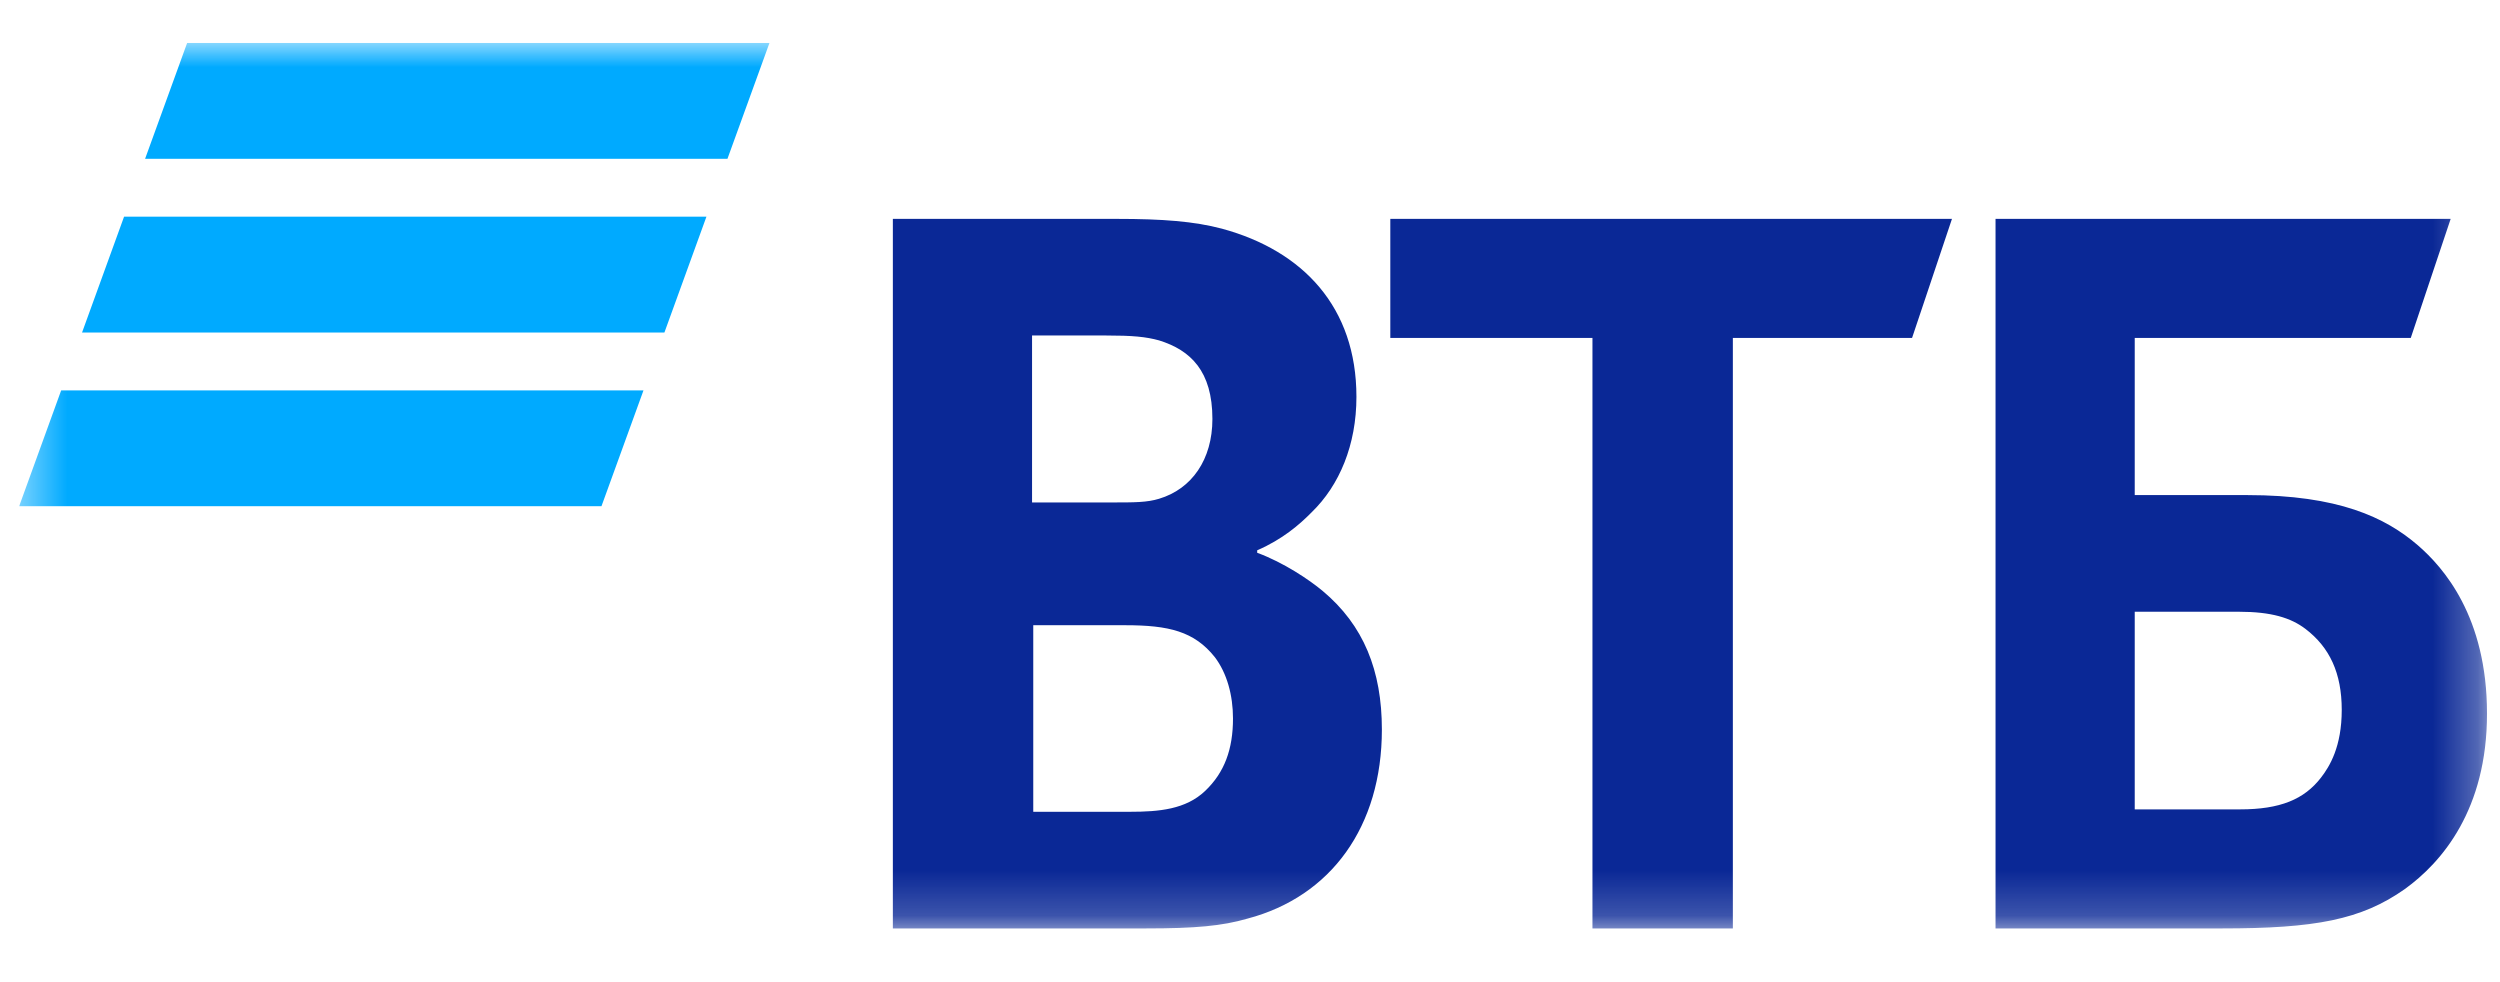 <svg width="56" height="22" viewBox="0 0 56 22" fill="none" xmlns="http://www.w3.org/2000/svg">
<g clip-path="url(#clip0_261_4048)">
<mask id="mask0_261_4048" style="mask-type:luminance" maskUnits="userSpaceOnUse" x="0" y="0" width="56" height="21">
<path d="M55.705 0.962H0.429V20.795H55.705V0.962Z" fill="white"/>
</mask>
<g mask="url(#mask0_261_4048)">
<path fill-rule="evenodd" clip-rule="evenodd" d="M4.192 0.962L3.25 3.557H16.295L17.236 0.962H4.192ZM2.779 4.854L1.838 7.448H14.883L15.824 4.854H2.779ZM1.37 8.745L0.429 11.339H13.473L14.414 8.745H1.37Z" fill="#00AAFF"/>
<path fill-rule="evenodd" clip-rule="evenodd" d="M28.161 12.327V12.382C28.757 12.602 29.327 12.987 29.625 13.235C30.547 14.005 30.954 15.022 30.954 16.342C30.954 18.515 29.815 20.082 27.944 20.577C27.374 20.742 26.778 20.797 25.666 20.797H20V4.903H25.016C26.046 4.903 26.751 4.958 27.374 5.123C29.191 5.618 30.384 6.883 30.384 8.89C30.384 9.963 30.005 10.87 29.381 11.475C29.11 11.75 28.73 12.08 28.161 12.327ZM23.145 14.005V18.184H25.314C25.964 18.184 26.561 18.13 26.995 17.717C27.429 17.304 27.619 16.782 27.619 16.094C27.619 15.572 27.483 15.077 27.212 14.72C26.751 14.142 26.182 14.005 25.206 14.005H23.145ZM23.118 11.255H24.88C25.422 11.255 25.693 11.255 25.964 11.172C26.697 10.952 27.158 10.293 27.158 9.385C27.158 8.313 26.67 7.845 25.964 7.625C25.666 7.543 25.368 7.515 24.772 7.515H23.118V11.255ZM35.671 20.797V7.57H31.143V4.903H43.724L42.83 7.57H38.816V20.797H35.671ZM44.7 20.797V4.903H54.895L54.001 7.57H47.818V11.09H50.34C52.373 11.09 53.431 11.585 54.163 12.217C54.733 12.712 55.709 13.812 55.709 15.985C55.709 18.13 54.705 19.312 53.865 19.917C52.889 20.604 51.859 20.797 49.771 20.797H44.7ZM47.818 18.13H50.178C51.072 18.13 51.614 17.909 51.994 17.414C52.184 17.167 52.455 16.727 52.455 15.902C52.455 15.077 52.184 14.5 51.642 14.087C51.316 13.84 50.882 13.703 50.15 13.703H47.818V18.13Z" fill="#0A2896"/>
</g>
</g>
<defs>
<clipPath id="clip0_261_4048">
<rect width="55.429" height="20.087" fill="white" transform="translate(0.429 0.957)"/>
</clipPath>
</defs>
</svg>
